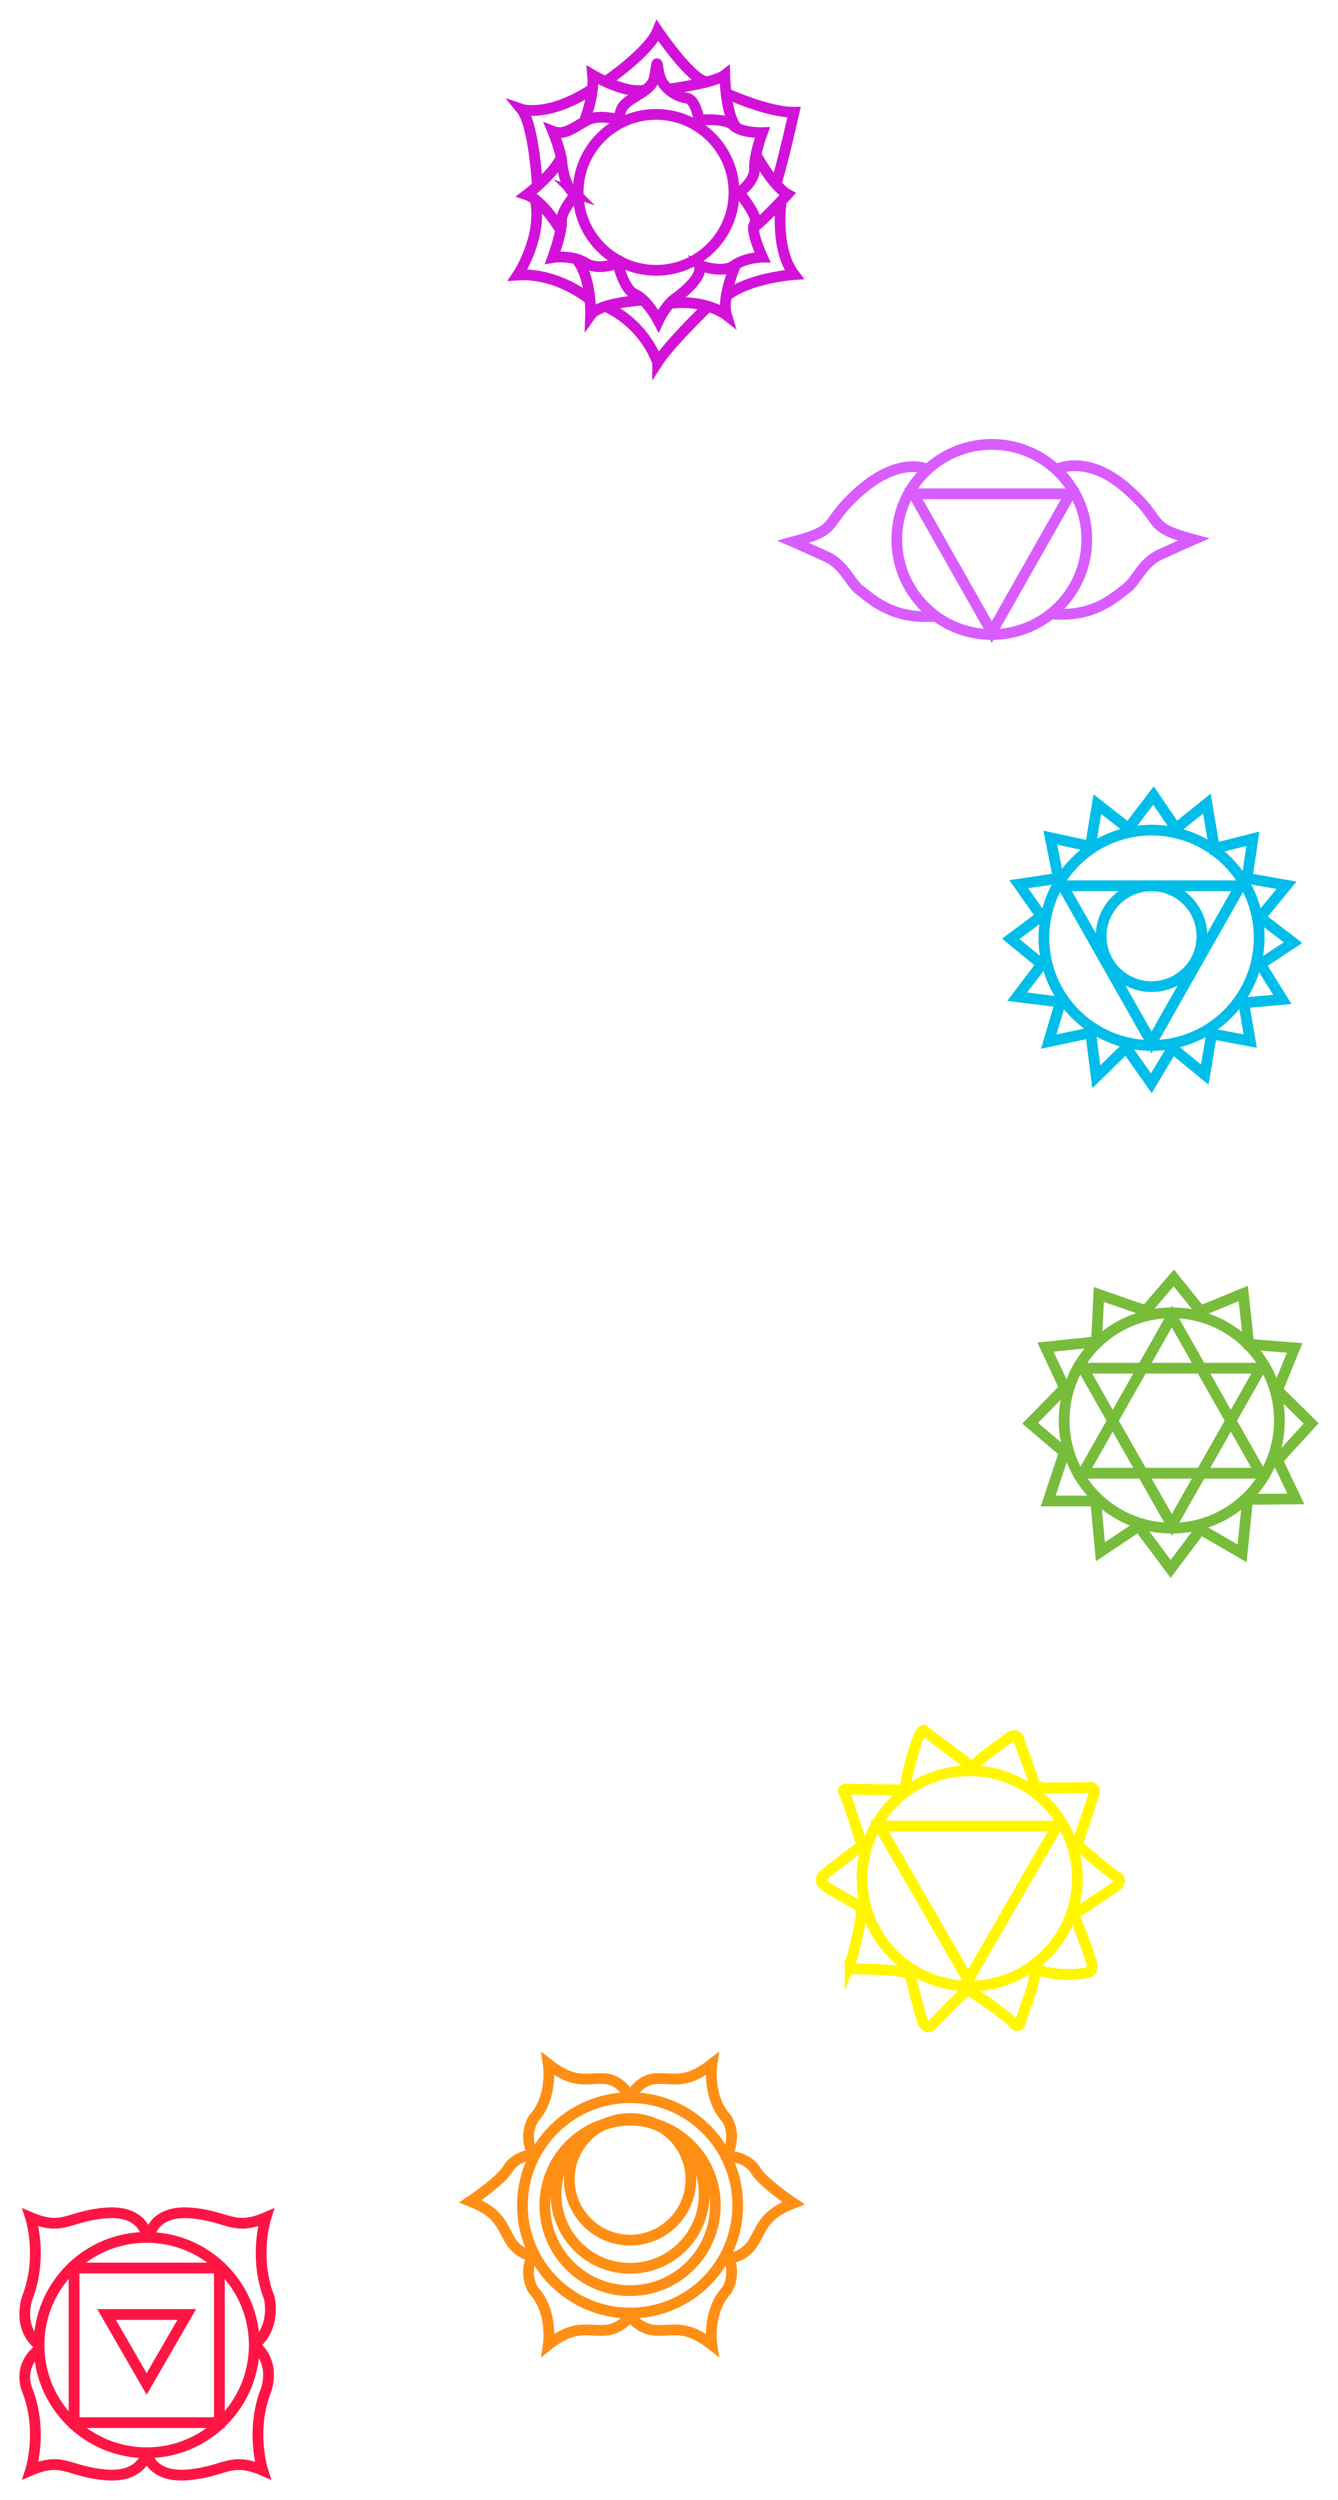 <svg xmlns="http://www.w3.org/2000/svg" xmlns:xlink="http://www.w3.org/1999/xlink" width="621.492" height="1160.665" viewBox="0 0 621.492 1160.665">
  <defs>
    <filter id="Ellipse_10" x="482.781" y="597.996" width="123" height="123" filterUnits="userSpaceOnUse">
      <feOffset dy="3" input="SourceAlpha"/>
      <feGaussianBlur stdDeviation="3" result="blur"/>
      <feFlood flood-opacity="0"/>
      <feComposite operator="in" in2="blur"/>
      <feComposite in="SourceGraphic"/>
    </filter>
    <filter id="Pfad_17" x="465.836" y="580.418" width="155.656" height="161.178" filterUnits="userSpaceOnUse">
      <feOffset dy="3" input="SourceAlpha"/>
      <feGaussianBlur stdDeviation="3" result="blur-2"/>
      <feFlood flood-opacity="0"/>
      <feComposite operator="in" in2="blur-2"/>
      <feComposite in="SourceGraphic"/>
    </filter>
    <filter id="Pfad_18" x="489.729" y="597.158" width="109.103" height="98.328" filterUnits="userSpaceOnUse">
      <feOffset dy="3" input="SourceAlpha"/>
      <feGaussianBlur stdDeviation="3" result="blur-3"/>
      <feFlood flood-opacity="0"/>
      <feComposite operator="in" in2="blur-3"/>
      <feComposite in="SourceGraphic"/>
    </filter>
    <filter id="Pfad_19" x="489.729" y="623.726" width="109.103" height="98.328" filterUnits="userSpaceOnUse">
      <feOffset dy="3" input="SourceAlpha"/>
      <feGaussianBlur stdDeviation="3" result="blur-4"/>
      <feFlood flood-opacity="0"/>
      <feComposite operator="in" in2="blur-4"/>
      <feComposite in="SourceGraphic"/>
    </filter>
    <filter id="Pfad_16" x="456.443" y="356.05" width="157.439" height="160.479" filterUnits="userSpaceOnUse">
      <feOffset dy="3" input="SourceAlpha"/>
      <feGaussianBlur stdDeviation="3" result="blur-5"/>
      <feFlood flood-opacity="0"/>
      <feComposite operator="in" in2="blur-5"/>
      <feComposite in="SourceGraphic"/>
    </filter>
    <filter id="Ellipse_8" x="473.38" y="373.896" width="123" height="123" filterUnits="userSpaceOnUse">
      <feOffset dy="3" input="SourceAlpha"/>
      <feGaussianBlur stdDeviation="3" result="blur-6"/>
      <feFlood flood-opacity="0"/>
      <feComposite operator="in" in2="blur-6"/>
      <feComposite in="SourceGraphic"/>
    </filter>
    <filter id="Pfad_15" x="480.329" y="399.756" width="109.103" height="98.328" filterUnits="userSpaceOnUse">
      <feOffset dy="3" input="SourceAlpha"/>
      <feGaussianBlur stdDeviation="3" result="blur-7"/>
      <feFlood flood-opacity="0"/>
      <feComposite operator="in" in2="blur-7"/>
      <feComposite in="SourceGraphic"/>
    </filter>
    <filter id="Ellipse_9" x="499.971" y="399.756" width="69.82" height="69.82" filterUnits="userSpaceOnUse">
      <feOffset dy="3" input="SourceAlpha"/>
      <feGaussianBlur stdDeviation="3" result="blur-8"/>
      <feFlood flood-opacity="0"/>
      <feComposite operator="in" in2="blur-8"/>
      <feComposite in="SourceGraphic"/>
    </filter>
    <filter id="Ellipse_11" x="231.171" y="962.406" width="123" height="123" filterUnits="userSpaceOnUse">
      <feOffset dy="3" input="SourceAlpha"/>
      <feGaussianBlur stdDeviation="3" result="blur-9"/>
      <feFlood flood-opacity="0"/>
      <feComposite operator="in" in2="blur-9"/>
      <feComposite in="SourceGraphic"/>
    </filter>
    <filter id="Ellipse_12" x="241.57" y="972.806" width="102.2" height="102.2" filterUnits="userSpaceOnUse">
      <feOffset dy="3" input="SourceAlpha"/>
      <feGaussianBlur stdDeviation="3" result="blur-10"/>
      <feFlood flood-opacity="0"/>
      <feComposite operator="in" in2="blur-10"/>
      <feComposite in="SourceGraphic"/>
    </filter>
    <filter id="Ellipse_13" x="246.75" y="972.806" width="91.84" height="91.84" filterUnits="userSpaceOnUse">
      <feOffset dy="3" input="SourceAlpha"/>
      <feGaussianBlur stdDeviation="3" result="blur-11"/>
      <feFlood flood-opacity="0"/>
      <feComposite operator="in" in2="blur-11"/>
      <feComposite in="SourceGraphic"/>
    </filter>
    <filter id="Ellipse_14" x="252.931" y="972.066" width="79.48" height="79.48" filterUnits="userSpaceOnUse">
      <feOffset dy="3" input="SourceAlpha"/>
      <feGaussianBlur stdDeviation="3" result="blur-12"/>
      <feFlood flood-opacity="0"/>
      <feComposite operator="in" in2="blur-12"/>
      <feComposite in="SourceGraphic"/>
    </filter>
    <filter id="Pfad_20" x="281.564" y="1035.787" width="69.808" height="67.738" filterUnits="userSpaceOnUse">
      <feOffset dy="3" input="SourceAlpha"/>
      <feGaussianBlur stdDeviation="3" result="blur-13"/>
      <feFlood flood-opacity="0"/>
      <feComposite operator="in" in2="blur-13"/>
      <feComposite in="SourceGraphic"/>
    </filter>
    <filter id="Pfad_21" x="233.979" y="1035.787" width="69.799" height="67.738" filterUnits="userSpaceOnUse">
      <feOffset dy="3" input="SourceAlpha"/>
      <feGaussianBlur stdDeviation="3" result="blur-14"/>
      <feFlood flood-opacity="0"/>
      <feComposite operator="in" in2="blur-14"/>
      <feComposite in="SourceGraphic"/>
    </filter>
    <filter id="Pfad_22" x="328.276" y="989.464" width="54.634" height="70.61" filterUnits="userSpaceOnUse">
      <feOffset dy="3" input="SourceAlpha"/>
      <feGaussianBlur stdDeviation="3" result="blur-15"/>
      <feFlood flood-opacity="0"/>
      <feComposite operator="in" in2="blur-15"/>
      <feComposite in="SourceGraphic"/>
    </filter>
    <filter id="Pfad_23" x="281.385" y="943.481" width="69.987" height="67.725" filterUnits="userSpaceOnUse">
      <feOffset dy="3" input="SourceAlpha"/>
      <feGaussianBlur stdDeviation="3" result="blur-16"/>
      <feFlood flood-opacity="0"/>
      <feComposite operator="in" in2="blur-16"/>
      <feComposite in="SourceGraphic"/>
    </filter>
    <filter id="Pfad_24" x="233.979" y="943.481" width="69.978" height="67.725" filterUnits="userSpaceOnUse">
      <feOffset dy="3" input="SourceAlpha"/>
      <feGaussianBlur stdDeviation="3" result="blur-17"/>
      <feFlood flood-opacity="0"/>
      <feComposite operator="in" in2="blur-17"/>
      <feComposite in="SourceGraphic"/>
    </filter>
    <filter id="Pfad_25" x="204.13" y="988.603" width="54.595" height="70.612" filterUnits="userSpaceOnUse">
      <feOffset dy="3" input="SourceAlpha"/>
      <feGaussianBlur stdDeviation="3" result="blur-18"/>
      <feFlood flood-opacity="0"/>
      <feComposite operator="in" in2="blur-18"/>
      <feComposite in="SourceGraphic"/>
    </filter>
    <filter id="Pfad_27" x="370" y="791.796" width="161.42" height="160.792" filterUnits="userSpaceOnUse">
      <feOffset dy="3" input="SourceAlpha"/>
      <feGaussianBlur stdDeviation="3" result="blur-19"/>
      <feFlood flood-opacity="0"/>
      <feComposite operator="in" in2="blur-19"/>
      <feComposite in="SourceGraphic"/>
    </filter>
    <filter id="Ellipse_15" x="388.912" y="810.611" width="123" height="123" filterUnits="userSpaceOnUse">
      <feOffset dy="3" input="SourceAlpha"/>
      <feGaussianBlur stdDeviation="3" result="blur-20"/>
      <feFlood flood-opacity="0"/>
      <feComposite operator="in" in2="blur-20"/>
      <feComposite in="SourceGraphic"/>
    </filter>
    <filter id="Pfad_26" x="395.143" y="836.331" width="109.169" height="96.971" filterUnits="userSpaceOnUse">
      <feOffset dy="3" input="SourceAlpha"/>
      <feGaussianBlur stdDeviation="3" result="blur-21"/>
      <feFlood flood-opacity="0"/>
      <feComposite operator="in" in2="blur-21"/>
      <feComposite in="SourceGraphic"/>
    </filter>
    <filter id="Ellipse_16" x="6.62" y="1027.265" width="123" height="123" filterUnits="userSpaceOnUse">
      <feOffset dy="3" input="SourceAlpha"/>
      <feGaussianBlur stdDeviation="3" result="blur-22"/>
      <feFlood flood-opacity="0"/>
      <feComposite operator="in" in2="blur-22"/>
      <feComposite in="SourceGraphic"/>
    </filter>
    <filter id="Rechteck_37" x="22.91" y="1041.495" width="90.49" height="94.78" filterUnits="userSpaceOnUse">
      <feOffset dy="3" input="SourceAlpha"/>
      <feGaussianBlur stdDeviation="3" result="blur-23"/>
      <feFlood flood-opacity="0"/>
      <feComposite operator="in" in2="blur-23"/>
      <feComposite in="SourceGraphic"/>
    </filter>
    <filter id="Pfad_28" x="36.17" y="1063.065" width="63.911" height="57.761" filterUnits="userSpaceOnUse">
      <feOffset dy="3" input="SourceAlpha"/>
      <feGaussianBlur stdDeviation="3" result="blur-24"/>
      <feFlood flood-opacity="0"/>
      <feComposite operator="in" in2="blur-24"/>
      <feComposite in="SourceGraphic"/>
    </filter>
    <filter id="Pfad_29" x="56.646" y="1077.787" width="79.603" height="82.878" filterUnits="userSpaceOnUse">
      <feOffset dy="3" input="SourceAlpha"/>
      <feGaussianBlur stdDeviation="3" result="blur-25"/>
      <feFlood flood-opacity="0"/>
      <feComposite operator="in" in2="blur-25"/>
      <feComposite in="SourceGraphic"/>
    </filter>
    <filter id="Pfad_30" x="0.005" y="1079.777" width="79.589" height="80.888" filterUnits="userSpaceOnUse">
      <feOffset dy="3" input="SourceAlpha"/>
      <feGaussianBlur stdDeviation="3" result="blur-26"/>
      <feFlood flood-opacity="0"/>
      <feComposite operator="in" in2="blur-26"/>
      <feComposite in="SourceGraphic"/>
    </filter>
    <filter id="Pfad_31" x="0" y="1015.822" width="79.594" height="83.872" filterUnits="userSpaceOnUse">
      <feOffset dy="3" input="SourceAlpha"/>
      <feGaussianBlur stdDeviation="3" result="blur-27"/>
      <feFlood flood-opacity="0"/>
      <feComposite operator="in" in2="blur-27"/>
      <feComposite in="SourceGraphic"/>
    </filter>
    <filter id="Pfad_32" x="58.135" y="1015.822" width="78.991" height="83.874" filterUnits="userSpaceOnUse">
      <feOffset dy="3" input="SourceAlpha"/>
      <feGaussianBlur stdDeviation="3" result="blur-28"/>
      <feFlood flood-opacity="0"/>
      <feComposite operator="in" in2="blur-28"/>
      <feComposite in="SourceGraphic"/>
    </filter>
    <filter id="Pfad_33" x="243.262" y="18.085" width="123.767" height="145.546" filterUnits="userSpaceOnUse">
      <feOffset dy="3" input="SourceAlpha"/>
      <feGaussianBlur stdDeviation="3" result="blur-29"/>
      <feFlood flood-opacity="0"/>
      <feComposite operator="in" in2="blur-29"/>
      <feComposite in="SourceGraphic"/>
    </filter>
    <filter id="Pfad_34" x="301.779" y="112.83" width="51.248" height="49.296" filterUnits="userSpaceOnUse">
      <feOffset dy="3" input="SourceAlpha"/>
      <feGaussianBlur stdDeviation="3" result="blur-30"/>
      <feFlood flood-opacity="0"/>
      <feComposite operator="in" in2="blur-30"/>
      <feComposite in="SourceGraphic"/>
    </filter>
    <filter id="Pfad_35" x="256.824" y="109.656" width="51.079" height="53.884" filterUnits="userSpaceOnUse">
      <feOffset dy="3" input="SourceAlpha"/>
      <feGaussianBlur stdDeviation="3" result="blur-31"/>
      <feFlood flood-opacity="0"/>
      <feComposite operator="in" in2="blur-31"/>
      <feComposite in="SourceGraphic"/>
    </filter>
    <filter id="Pfad_36" x="230.41" y="63.364" width="41.324" height="53.844" filterUnits="userSpaceOnUse">
      <feOffset dy="3" input="SourceAlpha"/>
      <feGaussianBlur stdDeviation="3" result="blur-32"/>
      <feFlood flood-opacity="0"/>
      <feComposite operator="in" in2="blur-32"/>
      <feComposite in="SourceGraphic"/>
    </filter>
    <filter id="Pfad_37" x="259.913" y="21.174" width="49.423" height="45.533" filterUnits="userSpaceOnUse">
      <feOffset dy="3" input="SourceAlpha"/>
      <feGaussianBlur stdDeviation="3" result="blur-33"/>
      <feFlood flood-opacity="0"/>
      <feComposite operator="in" in2="blur-33"/>
      <feComposite in="SourceGraphic"/>
    </filter>
    <filter id="Pfad_38" x="301.029" y="20.791" width="52.181" height="49.657" filterUnits="userSpaceOnUse">
      <feOffset dy="3" input="SourceAlpha"/>
      <feGaussianBlur stdDeviation="3" result="blur-34"/>
      <feFlood flood-opacity="0"/>
      <feComposite operator="in" in2="blur-34"/>
      <feComposite in="SourceGraphic"/>
    </filter>
    <filter id="Pfad_39" x="339.464" y="61.645" width="39.282" height="55.074" filterUnits="userSpaceOnUse">
      <feOffset dy="3" input="SourceAlpha"/>
      <feGaussianBlur stdDeviation="3" result="blur-35"/>
      <feFlood flood-opacity="0"/>
      <feComposite operator="in" in2="blur-35"/>
      <feComposite in="SourceGraphic"/>
    </filter>
    <filter id="Pfad_40" x="327.272" y="32.065" width="53.676" height="64.106" filterUnits="userSpaceOnUse">
      <feOffset dy="3" input="SourceAlpha"/>
      <feGaussianBlur stdDeviation="3" result="blur-36"/>
      <feFlood flood-opacity="0"/>
      <feComposite operator="in" in2="blur-36"/>
      <feComposite in="SourceGraphic"/>
    </filter>
    <filter id="Pfad_41" x="326.788" y="83.943" width="55.892" height="64.489" filterUnits="userSpaceOnUse">
      <feOffset dy="3" input="SourceAlpha"/>
      <feGaussianBlur stdDeviation="3" result="blur-37"/>
      <feFlood flood-opacity="0"/>
      <feComposite operator="in" in2="blur-37"/>
      <feComposite in="SourceGraphic"/>
    </filter>
    <filter id="Pfad_42" x="271.227" y="130.975" width="68.445" height="51.759" filterUnits="userSpaceOnUse">
      <feOffset dy="3" input="SourceAlpha"/>
      <feGaussianBlur stdDeviation="3" result="blur-38"/>
      <feFlood flood-opacity="0"/>
      <feComposite operator="in" in2="blur-38"/>
      <feComposite in="SourceGraphic"/>
    </filter>
    <filter id="Pfad_43" x="226.613" y="83.253" width="58.028" height="66.717" filterUnits="userSpaceOnUse">
      <feOffset dy="3" input="SourceAlpha"/>
      <feGaussianBlur stdDeviation="3" result="blur-39"/>
      <feFlood flood-opacity="0"/>
      <feComposite operator="in" in2="blur-39"/>
      <feComposite in="SourceGraphic"/>
    </filter>
    <filter id="Pfad_44" x="225.723" y="30.222" width="59.796" height="65.244" filterUnits="userSpaceOnUse">
      <feOffset dy="3" input="SourceAlpha"/>
      <feGaussianBlur stdDeviation="3" result="blur-40"/>
      <feFlood flood-opacity="0"/>
      <feComposite operator="in" in2="blur-40"/>
      <feComposite in="SourceGraphic"/>
    </filter>
    <filter id="Pfad_45" x="270.88" y="0" width="67.426" height="49.42" filterUnits="userSpaceOnUse">
      <feOffset dy="3" input="SourceAlpha"/>
      <feGaussianBlur stdDeviation="3" result="blur-41"/>
      <feFlood flood-opacity="0"/>
      <feComposite operator="in" in2="blur-41"/>
      <feComposite in="SourceGraphic"/>
    </filter>
    <filter id="Ellipse_17" x="257.043" y="41.608" width="95.399" height="95.399" filterUnits="userSpaceOnUse">
      <feOffset dy="3" input="SourceAlpha"/>
      <feGaussianBlur stdDeviation="3" result="blur-42"/>
      <feFlood flood-opacity="0"/>
      <feComposite operator="in" in2="blur-42"/>
      <feComposite in="SourceGraphic"/>
    </filter>
    <filter id="Ellipse_18" x="405.051" y="194.826" width="111.26" height="111.26" filterUnits="userSpaceOnUse">
      <feOffset dy="3" input="SourceAlpha"/>
      <feGaussianBlur stdDeviation="3" result="blur-43"/>
      <feFlood flood-opacity="0"/>
      <feComposite operator="in" in2="blur-43"/>
      <feComposite in="SourceGraphic"/>
    </filter>
    <filter id="Pfad_46" x="478.948" y="204.727" width="91.934" height="92.003" filterUnits="userSpaceOnUse">
      <feOffset dy="3" input="SourceAlpha"/>
      <feGaussianBlur stdDeviation="3" result="blur-44"/>
      <feFlood flood-opacity="0"/>
      <feComposite operator="in" in2="blur-44"/>
      <feComposite in="SourceGraphic"/>
    </filter>
    <filter id="Pfad_47" x="351.969" y="205.155" width="91.925" height="92.625" filterUnits="userSpaceOnUse">
      <feOffset dy="3" input="SourceAlpha"/>
      <feGaussianBlur stdDeviation="3" result="blur-45"/>
      <feFlood flood-opacity="0"/>
      <feComposite operator="in" in2="blur-45"/>
      <feComposite in="SourceGraphic"/>
    </filter>
    <filter id="Pfad_48" x="410.979" y="217.786" width="99.403" height="89.778" filterUnits="userSpaceOnUse">
      <feOffset dy="3" input="SourceAlpha"/>
      <feGaussianBlur stdDeviation="3" result="blur-46"/>
      <feFlood flood-opacity="0"/>
      <feComposite operator="in" in2="blur-46"/>
      <feComposite in="SourceGraphic"/>
    </filter>
  </defs>
  <g id="Gruppe_27" data-name="Gruppe 27" transform="translate(-1052.5 -2102.674)">
    <g id="Herzchakra-01" transform="translate(1496.26 2649.12)">
      <g transform="matrix(1, 0, 0, 1, -443.76, -546.45)" filter="url(#Ellipse_10)">
        <circle id="Ellipse_10-2" data-name="Ellipse 10" cx="50" cy="50" r="50" transform="translate(494.28 606.5)" fill="none" stroke="#77bc3b" stroke-miterlimit="10" stroke-width="5"/>
      </g>
      <g transform="matrix(1, 0, 0, 1, -443.76, -546.45)" filter="url(#Pfad_17)">
        <path id="Pfad_17-2" data-name="Pfad 17" d="M113.85,59.27,101.46,43.88,88.37,59.1,66.64,51.57,65.55,73.52l-23.7,2.47,8.93,19L34.74,111.33,50.6,124.82l-7.47,22.61H65.18L67.37,171l17.78-11.9L100,178.98l13.85-18.44,19.33,11.21,2.55-25.08,22.42-.19-8.56-17.94,15.67-17.12L149.59,95.99l8.01-19.62-21.32-1.71-2.56-23.57Z" transform="translate(443.76 546.45)" fill="none" stroke="#77bc3b" stroke-miterlimit="10" stroke-width="5"/>
      </g>
      <g transform="matrix(1, 0, 0, 1, -443.76, -546.45)" filter="url(#Pfad_18)">
        <path id="Pfad_18-2" data-name="Pfad 18" d="M100.52,134.54h41.26L121.15,98.16,100.52,61.78,79.89,98.16,59.26,134.54Z" transform="translate(443.76 546.45)" fill="none" stroke="#77bc3b" stroke-miterlimit="10" stroke-width="5"/>
      </g>
      <g transform="matrix(1, 0, 0, 1, -443.76, -546.45)" filter="url(#Pfad_19)">
        <path id="Pfad_19-2" data-name="Pfad 19" d="M100.52,85.78h41.26l-20.63,36.38-20.63,36.38L79.89,122.16,59.26,85.78Z" transform="translate(443.76 546.45)" fill="none" stroke="#77bc3b" stroke-miterlimit="10" stroke-width="5"/>
      </g>
    </g>
    <g id="Halschakra-01" transform="translate(1487.54 2435.81)">
      <g transform="matrix(1, 0, 0, 1, -435.04, -333.14)" filter="url(#Pfad_16)">
        <path id="Pfad_16-2" data-name="Pfad 16" d="M111.17,48.51,100.75,33.19,89.08,48.51l-14.4-11.3L71.45,56.8,52.83,52.78l3.72,18.84L38.18,74.38,48.61,89.2,34.46,99.75l14.4,11.8L37.44,126.62l20.11,2.51-5.47,18.34,19.5-4.15,2.6,20.48,13.88-13.57,11.69,16.58,9.78-16.35,15.05,12.33,3.19-18.93,17.91,3.36-3.05-17.76,17.95-1.58L150.43,111.5l15.11-9.99L150.28,89.78l12.28-14.9-18.37-3.26,2.73-18.34L129.05,57.8l-3.48-20.84Z" transform="translate(435.04 333.14)" fill="none" stroke="#00bee9" stroke-miterlimit="10" stroke-width="5"/>
      </g>
      <g transform="matrix(1, 0, 0, 1, -435.04, -333.14)" filter="url(#Ellipse_8)">
        <circle id="Ellipse_8-2" data-name="Ellipse 8" cx="50" cy="50" r="50" transform="translate(484.88 382.4)" fill="none" stroke="#00bee9" stroke-miterlimit="10" stroke-width="5"/>
      </g>
      <g transform="matrix(1, 0, 0, 1, -435.04, -333.14)" filter="url(#Pfad_15)">
        <path id="Pfad_15-2" data-name="Pfad 15" d="M99.84,75.12H141.1L120.47,111.5,99.84,147.88,79.21,111.5,58.58,75.12Z" transform="translate(435.04 333.14)" fill="none" stroke="#00bee9" stroke-miterlimit="10" stroke-width="5"/>
      </g>
      <g transform="matrix(1, 0, 0, 1, -435.04, -333.14)" filter="url(#Ellipse_9)">
        <circle id="Ellipse_9-2" data-name="Ellipse 9" cx="23.41" cy="23.41" r="23.41" transform="translate(511.47 408.26)" fill="none" stroke="#00bee9" stroke-miterlimit="10" stroke-width="5"/>
      </g>
    </g>
    <g id="Sakralchakra-01" transform="translate(1246 3017.25)">
      <g transform="matrix(1, 0, 0, 1, -193.5, -914.58)" filter="url(#Ellipse_11)">
        <circle id="Ellipse_11-2" data-name="Ellipse 11" cx="50" cy="50" r="50" transform="translate(242.67 970.91)" fill="none" stroke="#ff8e15" stroke-miterlimit="10" stroke-width="5"/>
      </g>
      <g transform="matrix(1, 0, 0, 1, -193.5, -914.58)" filter="url(#Ellipse_12)">
        <circle id="Ellipse_12-2" data-name="Ellipse 12" cx="39.6" cy="39.6" r="39.6" transform="translate(253.07 981.31)" fill="none" stroke="#ff8e15" stroke-miterlimit="10" stroke-width="5"/>
      </g>
      <g transform="matrix(1, 0, 0, 1, -193.5, -914.58)" filter="url(#Ellipse_13)">
        <circle id="Ellipse_13-2" data-name="Ellipse 13" cx="34.42" cy="34.42" r="34.42" transform="translate(258.25 981.31)" fill="none" stroke="#ff8e15" stroke-miterlimit="10" stroke-width="5"/>
      </g>
      <g transform="matrix(1, 0, 0, 1, -193.5, -914.58)" filter="url(#Ellipse_14)">
        <circle id="Ellipse_14-2" data-name="Ellipse 14" cx="28.24" cy="28.24" r="28.24" transform="translate(264.43 980.57)" fill="none" stroke="#ff8e15" stroke-miterlimit="10" stroke-width="5"/>
      </g>
      <g transform="matrix(1, 0, 0, 1, -193.5, -914.58)" filter="url(#Pfad_20)">
        <path id="Pfad_20-2" data-name="Pfad 20" d="M99.17,157.37a15.19,15.19,0,0,0,12.28,7c8.47.3,13.73-2.63,25.72,6.73,0,0-2.34-15.2,6.72-25.14,0,0,5.55-7.59,0-17.53" transform="translate(193.5 914.58)" fill="none" stroke="#ff8e15" stroke-miterlimit="10" stroke-width="5"/>
      </g>
      <g transform="matrix(1, 0, 0, 1, -193.5, -914.58)" filter="url(#Pfad_21)">
        <path id="Pfad_21-2" data-name="Pfad 21" d="M99.17,157.37a15.16,15.16,0,0,1-12.27,7c-8.47.3-13.73-2.63-25.72,6.73,0,0,2.34-15.2-6.72-25.14,0,0-5.55-7.59,0-17.53" transform="translate(193.5 914.58)" fill="none" stroke="#ff8e15" stroke-miterlimit="10" stroke-width="5"/>
      </g>
      <g transform="matrix(1, 0, 0, 1, -193.5, -914.58)" filter="url(#Pfad_22)">
        <path id="Pfad_22-2" data-name="Pfad 22" d="M143.86,131a15.2,15.2,0,0,0,12.29-7c4.56-7.14,4.73-13.16,18.88-18.71,0,0-14-9.31-17.48-15.1-4.23-6.95-13.66-6.8-13.66-6.8" transform="translate(193.5 914.58)" fill="none" stroke="#ff8e15" stroke-miterlimit="10" stroke-width="5"/>
      </g>
      <g transform="matrix(1, 0, 0, 1, -193.5, -914.58)" filter="url(#Pfad_23)">
        <path id="Pfad_23-2" data-name="Pfad 23" d="M99.17,56.33s3.8-8.57,12.28-8.86,13.73,2.63,25.72-6.72c0,0-2.34,15.19,6.72,25.13,0,0,5.55,7.6,0,17.53" transform="translate(193.5 914.58)" fill="none" stroke="#ff8e15" stroke-miterlimit="10" stroke-width="5"/>
      </g>
      <g transform="matrix(1, 0, 0, 1, -193.5, -914.58)" filter="url(#Pfad_24)">
        <path id="Pfad_24-2" data-name="Pfad 24" d="M99.17,56.33s-3.79-8.57-12.27-8.86S73.17,50.1,61.18,40.75c0,0,2.34,15.19-6.72,25.13,0,0-5.55,7.6,0,17.53" transform="translate(193.5 914.58)" fill="none" stroke="#ff8e15" stroke-miterlimit="10" stroke-width="5"/>
      </g>
      <g transform="matrix(1, 0, 0, 1, -193.5, -914.58)" filter="url(#Pfad_25)">
        <path id="Pfad_25-2" data-name="Pfad 25" d="M56.14,130.14a15.2,15.2,0,0,1-12.29-7C39.29,116,39.12,110,25,104.43c0,0,14-9.31,17.48-15.1,4.23-7,13.66-6.8,13.66-6.8" transform="translate(193.5 914.58)" fill="none" stroke="#ff8e15" stroke-miterlimit="10" stroke-width="5"/>
      </g>
    </g>
    <g id="Solarchakra-01" transform="translate(1403.242 2861.115)">
      <g transform="matrix(1, 0, 0, 1, -350.74, -758.44)" filter="url(#Pfad_27)">
        <path id="Pfad_27-2" data-name="Pfad 27" d="M99,162.34S115.68,173,120.48,178.4a1.6,1.6,0,0,0,2.79-.81c.71-4.51,8-19.33,6.16-24.32a.35.35,0,0,1,.42-.47,50.31,50.31,0,0,0,24.52,1.66c2-.36,2.47-2.39,2-4.37-.47-2.19-7.48-21.78-8.55-22s19.95-13.45,20.68-14.5c.95-1.37,1-3.09-.5-3.75-2.39-1-18.46-14.82-18.46-14.82s7.58-22.42,8.08-24.14a2,2,0,0,0-2.07-2.48c-4.37.42-22.15-.2-24.42.69a.85.85,0,0,1-1.17-.79c0-2.79-6.94-19.71-7.4-22a2.41,2.41,0,0,0-3.83-1.44C116.31,46.68,100,58.07,101.3,59.13S81.58,44.49,78.48,42c-2.73-2.18-9.86,27.2-8.54,27.46s-25.31-.17-27.87-.26c-.77,0-1.36.55-1,1.2,2.06,3.41,8.56,25,8.56,25S38,104.1,31.87,109.09a3,3,0,0,0,.1,4.74c5.21,3.86,19.07,10.07,17.7,11.85,0,0-2.57,16.56-5.5,24a2.25,2.25,0,0,0,2.1,3.06c6.28,0,18.21.21,25.57,1.93,0,0,5.22,21.19,6.25,23,.9,1.59,2.36,2.63,3.67,1.37C86.65,174.35,93.62,166.35,99,162.34Z" transform="translate(350.74 758.44)" fill="none" stroke="#fff600" stroke-miterlimit="10" stroke-width="5"/>
      </g>
      <g transform="matrix(1, 0, 0, 1, -350.74, -758.44)" filter="url(#Ellipse_15)">
        <circle id="Ellipse_15-2" data-name="Ellipse 15" cx="50" cy="50" r="50" transform="translate(400.41 819.11)" fill="none" stroke="#fff600" stroke-miterlimit="10" stroke-width="5"/>
      </g>
      <g transform="matrix(1, 0, 0, 1, -350.74, -758.44)" filter="url(#Pfad_26)">
        <path id="Pfad_26-2" data-name="Pfad 26" d="M98.98,86.39h41.26l-20.63,35.74L98.98,157.86,78.36,122.13,57.73,86.39Z" transform="translate(350.74 758.44)" fill="none" stroke="#fff600" stroke-miterlimit="10" stroke-width="5"/>
      </g>
    </g>
    <g id="Wurzelchakra-01" transform="translate(1021.049 3081.129)">
      <g transform="matrix(1, 0, 0, 1, 31.45, -978.45)" filter="url(#Ellipse_16)">
        <circle id="Ellipse_16-2" data-name="Ellipse 16" cx="50" cy="50" r="50" transform="translate(18.12 1035.76)" fill="none" stroke="#ff1543" stroke-miterlimit="10" stroke-width="5"/>
      </g>
      <g transform="matrix(1, 0, 0, 1, 31.45, -978.45)" filter="url(#Rechteck_37)">
        <rect id="Rechteck_37-2" data-name="Rechteck 37" width="67.49" height="71.78" transform="translate(34.41 1049.99)" fill="none" stroke="#ff1543" stroke-miterlimit="10" stroke-width="5"/>
      </g>
      <g transform="matrix(1, 0, 0, 1, 31.45, -978.45)" filter="url(#Pfad_28)">
        <path id="Pfad_28-2" data-name="Pfad 28" d="M99.57,93.11H118.2l-9.32,16.13-9.31,16.13-9.31-16.13L80.95,93.11Z" transform="translate(-31.45 978.45)" fill="none" stroke="#ff1543" stroke-miterlimit="10" stroke-width="5"/>
      </g>
      <g transform="matrix(1, 0, 0, 1, 31.45, -978.45)" filter="url(#Pfad_29)">
        <path id="Pfad_29-2" data-name="Pfad 29" d="M99.57,157.31s1.71,11.78,19.17,10.26,19.55-8.54,34.74-2.09c0,0-5.89-18.22,1.52-37.2,0,0,5-12.61-5.43-21" transform="translate(-31.45 978.45)" fill="none" stroke="#ff1543" stroke-miterlimit="10" stroke-width="5"/>
      </g>
      <g transform="matrix(1, 0, 0, 1, 31.45, -978.45)" filter="url(#Pfad_30)">
        <path id="Pfad_30-2" data-name="Pfad 30" d="M99.57,157.31s-1.71,11.78-19.17,10.26S60.85,159,45.67,165.48c0,0,5.88-18.22-1.52-37.2,0,0-5-10.69,5.46-19" transform="translate(-31.45 978.45)" fill="none" stroke="#ff1543" stroke-miterlimit="10" stroke-width="5"/>
      </g>
      <g transform="matrix(1, 0, 0, 1, 31.45, -978.45)" filter="url(#Pfad_31)">
        <path id="Pfad_31-2" data-name="Pfad 31" d="M99.57,56.3S97.86,44.52,80.4,46s-19.55,8.54-34.73,2.09c0,0,5.88,18.22-1.52,37.2,0,0-5,13.63,5.42,22" transform="translate(-31.45 978.45)" fill="none" stroke="#ff1543" stroke-miterlimit="10" stroke-width="5"/>
      </g>
      <g transform="matrix(1, 0, 0, 1, 31.45, -978.45)" filter="url(#Pfad_32)">
        <path id="Pfad_32-2" data-name="Pfad 32" d="M101.06,56.3s1.71-11.78,19.17-10.3,19.55,8.54,34.73,2.09c0,0-5.88,18.22,1.52,37.2,0,0,3.53,13.63-6.91,22" transform="translate(-31.45 978.45)" fill="none" stroke="#ff1543" stroke-miterlimit="10" stroke-width="5"/>
      </g>
    </g>
    <g id="Sahasrara" transform="translate(1246.72 2074.285)">
      <g transform="matrix(1, 0, 0, 1, -194.22, 28.39)" filter="url(#Pfad_33)">
        <path id="Pfad_33-2" data-name="Pfad 33" d="M127.735,78.692S126.541,69.066,122,68.421c-5.589-.812-11.334-5.183-12.636-10.88-.669-2.914-.932-5.972-1.194-4.777-1.373,6.557-.107,8.742-7.3,13.352-7.93,5.088-9.447,5.482-10.2,12.528,0,0-8.695-3-14.618,0s-10.462,7.441-16.123,5.219c0,0,3.655,8.886,4.156,14.236.466,4.98,2.46,13.137,5.972,14.332a.537.537,0,0,1,.227.848c-1.72,2.114-6.664,8.575-6.354,12.361.382,4.562-4.025,16.84-4.025,16.84s8.814-1.433,15.12,2.484,15.12,0,15.12,0,2.52,12.266,8.062,14.618S108.96,171.86,108.96,171.86s3.655-7.966,8.36-10.749c0,0,13.233-9.4,10.462-15.144,0,0,10.749,4.18,16.243.263s13.233-3.917,13.233-3.917-6.043-13.137-3.523-15.526-7.309-14.571-7.309-14.571,7.309-4.622,7.166-11.155,3.655-16.577,3.655-16.577-9.829.263-13.484-3.392S127.735,78.692,127.735,78.692Z" transform="translate(196.87 -25.9)" fill="none" stroke="#d212d9" stroke-miterlimit="10" stroke-width="5"/>
      </g>
      <g transform="matrix(1, 0, 0, 1, -194.22, 28.39)" filter="url(#Pfad_34)">
        <path id="Pfad_34-2" data-name="Pfad 34" d="M136.036,130.57s-6.748,15.2-4.288,23.432c0,0-9.554-7.524-26.358-5.374" transform="translate(205.71 -10.73)" fill="none" stroke="#d212d9" stroke-miterlimit="10" stroke-width="5"/>
      </g>
      <g transform="matrix(1, 0, 0, 1, -194.22, 28.39)" filter="url(#Pfad_35)">
        <path id="Pfad_35-2" data-name="Pfad 35" d="M100.124,147.465s-20.3,1.075-24.448,6.951c0,0,.573-17.747-6.616-25.976" transform="translate(198.65 -11.14)" fill="none" stroke="#d212d9" stroke-miterlimit="10" stroke-width="5"/>
      </g>
      <g transform="matrix(1, 0, 0, 1, -194.22, 28.39)" filter="url(#Pfad_36)">
        <path id="Pfad_36-2" data-name="Pfad 36" d="M65.569,122.7s-8.229-13.926-15.789-16.47c0,0,12.122-9.208,15.789-17.043" transform="translate(194.9 -18.77)" fill="none" stroke="#d212d9" stroke-miterlimit="10" stroke-width="5"/>
      </g>
      <g transform="matrix(1, 0, 0, 1, -194.22, 28.39)" filter="url(#Pfad_37)">
        <path id="Pfad_37-2" data-name="Pfad 37" d="M72,78.784s5.016-11.943,4.073-21.9c0,0,15.526,9.22,24.412,6.891" transform="translate(199.22 -25.04)" fill="none" stroke="#d212d9" stroke-miterlimit="10" stroke-width="5"/>
      </g>
      <g transform="matrix(1, 0, 0, 1, -194.22, 28.39)" filter="url(#Pfad_38)">
        <path id="Pfad_38-2" data-name="Pfad 38" d="M104.77,63.437s21.5-2.831,26.275-6.557c0,0,.382,19.623,5.864,24.794" transform="translate(205.59 -25.04)" fill="none" stroke="#d212d9" stroke-miterlimit="10" stroke-width="5"/>
      </g>
      <g transform="matrix(1, 0, 0, 1, -194.22, 28.39)" filter="url(#Pfad_39)">
        <path id="Pfad_39-2" data-name="Pfad 39" d="M139.126,87.86s7.847,14.487,14.642,18.345c0,0-10.534,11.609-15.849,15.526" transform="translate(212.03 -19.02)" fill="none" stroke="#d212d9" stroke-miterlimit="10" stroke-width="5"/>
      </g>
      <g transform="matrix(1, 0, 0, 1, -194.22, 28.39)" filter="url(#Pfad_40)">
        <path id="Pfad_40-2" data-name="Pfad 40" d="M127.34,64s19.611,8.969,31.506,8.766c0,0-5.709,25.642-8.671,34.253" transform="translate(209.97 -23.66)" fill="none" stroke="#d212d9" stroke-miterlimit="10" stroke-width="5"/>
      </g>
      <g transform="matrix(1, 0, 0, 1, -194.22, 28.39)" filter="url(#Pfad_41)">
        <path id="Pfad_41-2" data-name="Pfad 41" d="M152.914,105.84s-3.272,22.083,5.972,34.169c0,0-20.865,1.409-31.506,10.008" transform="translate(209.98 -15.53)" fill="none" stroke="#d212d9" stroke-miterlimit="10" stroke-width="5"/>
      </g>
      <g transform="matrix(1, 0, 0, 1, -194.22, 28.39)" filter="url(#Pfad_42)">
        <path id="Pfad_42-2" data-name="Pfad 42" d="M128.083,146.81s-17.843,17.162-23.492,25.976A47.331,47.331,0,0,0,80.43,146.81" transform="translate(200.86 -7.57)" fill="none" stroke="#d212d9" stroke-miterlimit="10" stroke-width="5"/>
      </g>
      <g transform="matrix(1, 0, 0, 1, -194.22, 28.39)" filter="url(#Pfad_43)">
        <path id="Pfad_43-2" data-name="Pfad 43" d="M79.8,151.687S64.983,139.123,46.28,140.294c0,0,11.621-17.377,8.169-34.934" transform="translate(194.22 -15.62)" fill="none" stroke="#d212d9" stroke-miterlimit="10" stroke-width="5"/>
      </g>
      <g transform="matrix(1, 0, 0, 1, -194.22, 28.39)" filter="url(#Pfad_44)">
        <path id="Pfad_44-2" data-name="Pfad 44" d="M55.1,107.324s-1.5-28.389-7.4-35.614c0,0,12.075,4.132,32.963-9.4" transform="translate(194.5 -23.99)" fill="none" stroke="#d212d9" stroke-miterlimit="10" stroke-width="5"/>
      </g>
      <g transform="matrix(1, 0, 0, 1, -194.22, 28.39)" filter="url(#Pfad_45)">
        <path id="Pfad_45-2" data-name="Pfad 45" d="M80.43,63.305s20.124-13.687,24.161-23.635c0,0,16.72,24.71,23.456,23.612" transform="translate(200.86 -28.39)" fill="none" stroke="#d212d9" stroke-miterlimit="10" stroke-width="5"/>
      </g>
      <g transform="matrix(1, 0, 0, 1, -194.22, 28.39)" filter="url(#Ellipse_17)">
        <circle id="Ellipse_17-2" data-name="Ellipse 17" cx="36.2" cy="36.2" r="36.2" transform="translate(268.54 50.11)" fill="none" stroke="#d212d9" stroke-miterlimit="10" stroke-width="5"/>
      </g>
    </g>
    <g id="Ajina" transform="translate(1414.51 2237.78)">
      <g transform="matrix(1, 0, 0, 1, -362.01, -135.11)" filter="url(#Ellipse_18)">
        <circle id="Ellipse_18-2" data-name="Ellipse 18" cx="44.13" cy="44.13" r="44.13" transform="translate(416.55 203.33)" fill="none" stroke="#d95cff" stroke-miterlimit="10" stroke-width="5"/>
      </g>
      <g transform="matrix(1, 0, 0, 1, -362.01, -135.11)" filter="url(#Pfad_46)">
        <path id="Pfad_46-2" data-name="Pfad 46" d="M128.55,79.88S142.46,72.37,161,88.4s8.39,17.87,31.34,24c0,0-7.7,3.38-15.2,6.8-8.63,3.92-11,11.94-15.5,15.49-6.48,5.08-16.22,14-35.47,12.2" transform="translate(362.01 135.11)" fill="none" stroke="#d95cff" stroke-miterlimit="10" stroke-width="5"/>
      </g>
      <g transform="matrix(1, 0, 0, 1, -362.01, -135.11)" filter="url(#Pfad_47)">
        <path id="Pfad_47-2" data-name="Pfad 47" d="M68.93,79.83s-12.59-6.41-31.1,9.62-8.39,17.87-31.34,24c0,0,7.7,3.38,15.2,6.79,8.63,3.93,11,12,15.49,15.5,6.48,5.08,16.22,14,35.47,12.2" transform="translate(362.01 135.11)" fill="none" stroke="#d95cff" stroke-miterlimit="10" stroke-width="5"/>
      </g>
      <g transform="matrix(1, 0, 0, 1, -362.01, -135.11)" filter="url(#Pfad_48)">
        <path id="Pfad_48-2" data-name="Pfad 48" d="M98.67,91.18h36.41l-18.2,32.1L98.67,155.39,80.46,123.28l-18.2-32.1Z" transform="translate(362.01 135.11)" fill="none" stroke="#d95cff" stroke-miterlimit="10" stroke-width="5"/>
      </g>
    </g>
  </g>
</svg>
